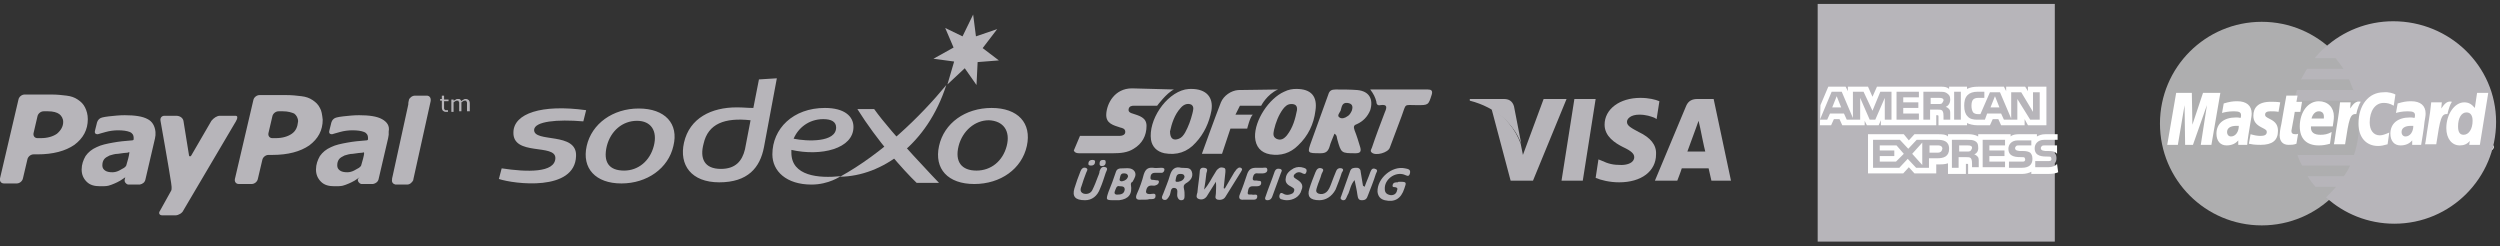 <svg width="447" height="44" viewBox="0 0 447 44" xmlns="http://www.w3.org/2000/svg"><rect x="0" y="0" width="447" height="44" fill="#333333" stroke="none"/><title>payment-methods</title><g fill="none" fill-rule="evenodd"><path d="M276 17.7l-3.7 10-.4-2c-.9-2.5-2.9-5.1-5.2-6.2l3.4 12.8h4l6-14.6H276zm5.5 0l-2.3 14.6h3.8l2.3-14.6h-3.8zm11.5 5.9c-1.3-.7-2.1-1.1-2.1-1.8 0-.6.7-1.3 2.2-1.3 1.2 0 2.1.3 2.8.6l.3.2.5-3.2c-.7-.3-1.9-.6-3.4-.6-3.7 0-6.4 2-6.4 4.8 0 2.1 1.9 3.3 3.3 4 1.5.7 2 1.2 2 1.8 0 1-1.2 1.4-2.3 1.4-1.5 0-2.3-.2-3.6-.8l-.5-.2-.5 3.3c.9.4 2.5.8 4.2.8 4 0 6.6-2 6.6-5 .1-1.7-1-3-3.1-4zm13.4-5.9h-2.9c-.9 0-1.6.3-2 1.2l-5.6 13.4h4s.7-1.8.8-2.2h4.8c.1.5.5 2.2.5 2.2h3.5l-3.1-14.6zm-4.7 9.4c.3-.8 1.5-4.1 1.5-4.1s.3-.8.5-1.4l.3 1.3s.7 3.5.9 4.2h-3.2z" fill="#B7B5BA"/><path d="M268.9 17.7h-6.1v.3c4.7 1.2 7.9 4.2 9.2 7.7l-1.3-6.7c-.3-1-1-1.3-1.8-1.3z" fill="#B7B5BA"/><path d="M444.7 26.3c0-.3.3-.6.6-.6s.6.3.6.6-.3.6-.6.6-.6-.3-.6-.6zm.6.4c.2 0 .4-.2.4-.4s-.2-.4-.4-.4-.4.2-.4.4.1.4.4.4zm-.1-.2h-.1V26h.3l.1.1c0 .1 0 .1-.1.1l.1.2h-.1l-.1-.2h-.1v.3zm0-.3l.1-.1V26h-.2v.2h.1z" fill="#FFF"/><path d="M42.1 20.7h-2.8c-.5 0-1.1.4-1.5.9 0 0-3.3 5.7-3.6 6.2-.2.3-.4.1-.4 0s-1-6.2-1-6.2c-.1-.5-.6-.9-1.3-.9h-2.1c-.5 0-.8.4-.7.9 0 0 1.6 9 1.9 11.1.2 1.2 0 1.4 0 1.4l-2 3.6c-.3.4-.1.8.4.8h2.4c.5 0 1.2-.4 1.4-.9L42 22s.9-1.3.1-1.3zm-26.9-1.5c-.3-.6-.7-1-1.3-1.4-.6-.4-1.2-.6-2-.7-.8-.1-1.7-.2-2.7-.2H4.4c-.5 0-1 .4-1.1.9L0 31.9c-.1.5.2.9.7.9H3c.5 0 1-.4 1.1-.9l.8-3.4c.1-.5.6-.9 1.1-.9h.7c2.8 0 5-.6 6.6-1.7 1.6-1.2 2.4-2.7 2.4-4.6 0-.8-.2-1.5-.5-2.1zm-5 4.7c-.7.5-1.7.8-2.9.8h-.6c-.5 0-.8-.4-.7-.9l.7-3c.1-.5.6-.9 1.1-.9h.8c.9 0 1.6.2 2 .5.4.3.7.8.7 1.4 0 .8-.4 1.5-1.1 2.1zm16.2-2.6c-.9-.5-2.3-.7-4.1-.7-.9 0-1.9.1-2.8.2-.7.1-.8.1-1.2.2-.9.2-1 1.1-1 1.1l-.3 1.2c-.2.7.3.7.5.7.4-.1.6-.2 1.4-.4.7-.2 1.5-.3 2.2-.3.9 0 1.6.1 2.1.3.5.2.7.6.7 1v.3c0 .1-.1.2-.3.2-1.3.1-2.3.2-3.4.4s-2.1.4-2.9.8c-.9.4-1.5.9-2 1.6-.4.7-.7 1.5-.7 2.4 0 .9.3 1.6.9 2.2.6.6 1.4.8 2.4.8.6 0 1.1 0 1.5-.1.3-.1.7-.2 1.1-.4.3-.1.6-.3 1-.5l.9-.6-.1.4c-.1.4.2.8.6.9H25c.5-.1.9-.4 1-.9l1.7-7.3c0-.2.1-.4.1-.6v-.6c-.1-1.1-.6-1.9-1.4-2.3zm-3.3 6.2c0 .2-.3 1.4-.5 2 0 .2-.3.4-.4.5-.3.2-.6.3-.9.5-.4.2-.8.3-1.2.3-.6 0-1-.1-1.3-.3-.3-.2-.5-.5-.5-.9 0-.5.1-.8.3-1.1.2-.3.6-.5 1-.7.4-.1.9-.3 1.5-.3.5-.1 1.6-.2 1.7-.2.3-.1.4-.2.3.2zm45.2-6.2c-.9-.5-2.3-.7-4.1-.7-.9 0-1.9.1-2.8.2-.7.1-.8.1-1.2.2-.9.2-1 1.1-1 1.1l-.3 1.2c-.2.7.3.7.5.7.4-.1.6-.2 1.4-.4.7-.2 1.5-.3 2.2-.3.9 0 1.6.1 2.1.3.5.2.7.6.7 1v.3c0 .1-.1.2-.3.2-1.3.1-2.3.2-3.4.4s-2.1.4-2.9.8c-.9.4-1.5.9-2 1.6-.4.7-.7 1.5-.7 2.4 0 .9.3 1.6.9 2.2.6.6 1.4.8 2.4.8.6 0 1.1 0 1.5-.1.3-.1.7-.2 1.1-.4.3-.1.6-.3 1-.5l.9-.6-.3.3c-.1.4.2.8.6.9h2.1c.5-.1.9-.4 1-.9l1.7-7.3c0-.2.1-.4.1-.6v-.6c.2-1-.3-1.7-1.2-2.2zm-3.2 6.2c0 .2-.3 1.4-.5 2 0 .2-.3.4-.4.5-.3.2-.6.3-.9.5-.4.2-.8.3-1.2.3-.6 0-1-.1-1.3-.3-.3-.2-.5-.5-.5-.9 0-.5.1-.8.3-1.1.2-.3.6-.5 1-.7.4-.1.9-.3 1.5-.3.5-.1 1.6-.2 1.7-.2.3-.1.3-.1.3.2zm-7.9-8.2c-.3-.6-.7-1-1.3-1.4-.6-.4-1.2-.6-2-.7-.8-.1-1.7-.2-2.7-.2h-4.8c-.5 0-1 .4-1.1.9L42 32c-.1.5.2.9.7.9H45c.5 0 1-.4 1.1-.9l.8-3.4c.1-.5.6-.9 1.1-.9h.7c2.8 0 5-.6 6.6-1.7 1.6-1.2 2.4-2.7 2.4-4.6-.1-.9-.2-1.6-.5-2.1zm-5 4.6c-.7.5-1.7.8-2.9.8h-.6c-.5 0-.8-.4-.7-.9l.7-3c.1-.5.6-.9 1.1-.9h.8c.9 0 1.5.2 2 .4.4.3.7.8.7 1.4-.1 1-.4 1.7-1.1 2.2zm24.1-6.8h-2.1c-.5 0-1 .4-1.1.8v.1s-.1.2-.1.7l-2.8 12.8c-.1.3-.1.5-.1.6-.1.5.2.8.6.9h2.1c.5 0 .9-.4 1.1-.8v-.1l3.1-14c.1-.6-.2-1-.7-1zm3.1 0H79v.6h-.3v.3h.3v1.2c0 .3.1.5.2.6.1.1.3.2.5.2h.4v-.3h-.5c-.1 0-.1-.1-.1-.1 0-.1-.1-.1-.1-.2v-1.3h.8v-.3h-.8v-.7zm4.4.8c-.1-.1-.3-.2-.5-.2-.1 0-.3 0-.4.1-.1.1-.3.1-.4.3-.1-.1-.1-.2-.2-.3-.1-.1-.2-.1-.4-.1-.1 0-.3 0-.4.1-.1.1-.2.1-.4.2v-.2h-.4V20h.4v-1.7c.1-.1.2-.1.3-.2.1-.1.2-.1.3-.1h.2c.1 0 .1.1.1.1 0 .1 0 .1.1.2v1.6h.4v-1.6c.1-.1.2-.1.3-.2.1-.1.2-.1.3-.1h.2c.1 0 .1.1.1.1 0 .1 0 .1.1.2v1.6h.5v-1.4c0-.3-.1-.5-.2-.6zM209.9 16c-1.3.6-3 2.9-3 2.9h-4.1c-.5 0-.9.1-1 .6-.1.5.3.7.7.8 1.2.4 2.5.7 2.5 2.2 0 1.8-.8 3.2-2.3 4.1-1.1.7-2.4.8-3.6.8h-6.2c-.8 0-.9-.5-.9-.5l1.1-2.6h7c.4 0 1.1-.1 1.1-.7s-.5-.7-.9-.8c-1.2-.4-2.6-.7-2.5-2.4.1-1.9 1.5-4.6 4.6-4.6l7.5.2zm18.6 0c-2 .9-3 2.9-3 2.9h-3.8l-.8 1.6h3.1c-.5.4-1 2.5-1 2.5h-3l-1.5 4.5h-3.6s2.3-6.4 3.4-9.2c.5-1.2 1.8-2.1 3.1-2.2l7.1-.1zm16.5 0h10.3c.6 0 .9.2.7.9-.6 1.9-.6 1.9-2.6 1.9-2.5 0-1.9-.4-2.8 2-.7 1.9-1.4 3.7-2.1 5.6-.3.9-2.5 1.5-3.2.9-.4-.3-.1-.6 0-.9.7-2.1 1.5-4.2 2.3-6.3.4-.9.5-1.5-.8-1.3-.4.1-.7-.1-.7-.6-.2-.8-.5-1.4-1.1-2.2zm-26 17.7c.6-1 1.1-1.9 1.7-2.9.2-.2.3-.5.6-.7.2-.2.5-.2.7 0 .2.2 0 .4-.1.6-.9 1.5-1.9 3-2.8 4.5-.3.5-.9.6-1.4.5-.6-.2-.3-.7-.3-1.1 0-.7.1-1.3 0-2.1l-1.5 2.4c-.3.6-.9.9-1.5.7-.7-.2-.4-.8-.3-1.2.1-1.2.3-2.3.4-3.5 0-.5.1-1 .8-.9.8.1.5.6.4 1-.1.9-.2 1.8-.4 2.9.9-1 1.3-2 1.9-2.9.2-.3.3-.6.6-.8.3-.3.6-.3 1-.2.4.1.3.5.3.8-.1.9-.2 1.9-.3 2.8 0 .1.1.1.2.1zm25-.3c.3-.9.7-1.7 1-2.6.2-.5.4-.8.9-.6.6.2.2.6.1.9-.4 1.3-.9 2.5-1.4 3.8-.2.6-.4.9-1.1.9-.7 0-.7-.5-.8-1-.1-.8-.3-1.6-.5-2.6-.7.8-.8 1.7-1.1 2.4-.2.3-.3.7-.5 1-.1.2-.5.3-.7.1-.3-.1-.2-.4-.1-.6.5-1.5 1.1-3 1.6-4.5.2-.6.7-.6 1.2-.6s.7.4.7.8c.1.8.3 1.6.4 2.4.1.1.2.1.3.2zm6.3-.9c1.2 0 1.2.1.8 1.2-.6 1.9-1.8 2.5-3.5 2.1-.8-.2-1.2-.7-1.3-1.5-.1-2.4 2.6-4.7 4.9-4.2.4.1 1.1.1.9.9-.2.8-.7.3-1.1.2-1.6-.5-3.5.9-3.4 2.6 0 .7.4 1 1.1 1.1.6 0 1-.3 1.1-.9.1-.2.1-.4-.2-.5-.2-.1-.7.1-.6-.4.1-.5.5-.5.9-.5.1-.1.2-.1.4-.1zm-14.4 3.3c-1.7 0-2.2-.7-1.8-2 .3-1 .7-2 1.1-3 .2-.5.5-.9 1.1-.7.6.2.1.7 0 1-.2.8-.6 1.6-.8 2.3-.1.4-.4.9.2 1.2.5.2 1 .1 1.4-.2.5-.4.7-1 .9-1.5.3-.8.6-1.6.9-2.3.2-.5.6-.6 1-.5.5.2.1.6 0 .8-.3 1-.7 2-1.1 3-.7 1.3-1.8 1.9-2.9 1.9zm-41.9 0c-1.8 0-2.3-.7-1.9-2.1.3-1 .7-2.1 1.1-3.1.2-.5.5-.7.9-.6.6.2.2.6.1.9-.3.8-.6 1.6-.8 2.3-.2.5-.4 1.1.3 1.4.6.2 1.3 0 1.6-.6.4-.8.7-1.6 1-2.4.1-.3.3-.6.3-1 .2-.6.5-.9 1.1-.7.5.2.1.7 0 1-.3.9-.6 1.9-1 2.8-.5 1.4-1.5 2.1-2.7 2.1zm10.7-.1h-.6c-.9.1-1.2-.2-.8-1.1.5-1.1.9-2.2 1.2-3.4.3-.9.7-1.3 1.7-1.2.4.1.9 0 1.4 0 .2 0 .6 0 .6.3s-.2.6-.5.6h-1.2c-.6 0-.8.4-.8.9s.5.3.8.4c.3.1.8-.1.7.4-.1.4-.4.5-.8.6-.5 0-1.1-.2-1.4.6-.2.6-.1.9.6.9.4 0 1.1-.3 1 .4 0 .6-.7.5-1.1.5-.3.1-.6.1-.8.1zm18.4 0h-.7c-.8.1-1-.3-.7-1 .5-1.2.9-2.4 1.3-3.6.3-.8.7-1.1 1.6-1.1h1.2c.3 0 .8-.2.8.4 0 .4-.4.6-.8.6h-.9c-.6-.1-.8.3-.9.8-.1.7.5.4.8.5.3.1.7-.1.7.4 0 .4-.3.6-.7.6h-.8c-.8 0-.8.6-.9 1.1-.1.6.5.3.8.4.3.1.9-.2.9.3 0 .7-.6.6-1 .6h-.7zm7 .1c-.4 0-.8-.1-1.1-.2-.3-.2-.3-.5-.2-.8.1-.3.3-.4.6-.2s.7.3 1.1.2c.4-.1.8-.2.9-.7.1-.4-.2-.5-.5-.7-.6-.3-1.2-.7-1-1.6.1-.8.7-1.3 1.4-1.7.6-.3 1.2-.3 1.8-.1.4.1.6.3.5.7-.1.4-.3.5-.7.3-.3-.2-.7-.3-1.1-.1-.5.3-.7.7-.2 1 .8.5 1.6 1 1.1 2.1-.3 1.2-1.5 1.8-2.6 1.8zm-3.5 0c-.4 0-.5-.3-.3-.7.5-1.5 1.1-2.9 1.6-4.4.2-.5.5-.6 1-.5.5.2.2.5.1.8-.5 1.4-1 2.7-1.5 4.1-.1.3-.3.7-.9.7zm-31.5-6.2c-.2 0-.5 0-.5-.3 0-.4.2-.7.7-.7.2 0 .5 0 .5.3 0 .4-.2.7-.7.7zm2.1-1c.3 0 .5 0 .5.4 0 .5-.3.7-.7.7-.3 0-.4-.2-.4-.4 0-.5.2-.7.6-.7z" fill="#B7B5BA"/><path d="M242.7 16.1c-1.3-.1-2.6-.1-3.9-.1-.7 0-1.1.2-1.3.9-1 2.8-2 5.5-3 8.3-.8 2.2-.8 2.2 1.6 2.2.8 0 1.3-.2 1.6-1.1.2-.8.6-1.6.9-2.4.5.3.4.7.5 1 .7 2.5.7 2.5 3.3 2.5.9 0 1-.4.8-1.1-.3-1-.6-2-1-3-.2-.6-.2-.9.4-1.1 1.1-.5 1.9-1.3 2.4-2.5.6-2-.2-3.4-2.3-3.6zm-1 3.7c-.2.4-.4.8-.8 1-.4.3-1 .5-1.4.2-.5-.3 0-.8.2-1.2.2-.6.2-1.5 1.2-1.4.8.1 1.1.5.8 1.4zM213 15.9c-.2 0-.6 0-1.1.1-3.5.8-6.6 5.5-6.1 9 .2 1.2 1 2.1 2.4 2.4 2.2.4 4.1-.2 5.6-1.9 1.5-1.6 2.4-3.6 2.8-5.7.4-2.4-.9-3.9-3.6-3.9zm.2 4.4c-.3 1.2-.7 2.3-1.3 3.4-.3.5-.6.9-1.1 1.1-1 .4-1.6 0-1.6-1.3.3-1.4.8-3 1.9-4.2.5-.6 1.2-.9 1.9-.6.6.4.3 1.1.2 1.6zm18.6-4.4c-.7 0-1.4.1-2.2.5-2.7 1.2-5.3 5.1-5.2 8.1.1 1.7 1 2.8 2.7 3.1 1.9.3 3.6-.2 5-1.6 1.8-1.7 2.8-3.8 3.1-6.2.4-2.6-.8-3.9-3.4-3.9zm-1.7 8.3c-.5.6-1.1 1-1.9.6-.7-.4-.5-1-.4-1.6.3-1.3.8-2.6 1.6-3.7.4-.5.8-.9 1.5-.9s1.1.3 1 1.1c-.3 1.5-.7 3.1-1.8 4.5zm-27.2 6.5c-.5-.8-1.4-.6-2.1-.6-.6 0-1.1 0-1.3.7-.4 1.2-.8 2.3-1.3 3.5-.5 1.5-.5 1.5 1.2 1.5h.7c1.7-.2 2.4-1.1 2.1-2.8 0-.3.1-.4.3-.5.4-.7.7-1.2.4-1.8zm-1.8 3.2c-.1.8-.7.9-1.4.9-.3 0-.5-.2-.4-.5.2-.5.3-1.2.9-1 .6 0 .9.1.9.6zm-.4-1.5c-.3.1-.6-.1-.5-.4.1-.4.1-1 .7-1 .3 0 .7 0 .8.5-.1.5-.5.8-1 .9zm12.4-1.7c-.3-.9-1.2-.6-1.9-.7-1.1-.3-1.7.3-2 1.3-.3 1.1-.8 2.2-1.2 3.3-.1.3-.5.8 0 1.1.6.2.8-.2 1.1-.7.3-.5.1-1.5.9-1.4.8.1.4 1 .5 1.5.1.4.3.7.7.7.5 0 .6-.3.6-.8 0-.4 0-.8-.1-1.2-.1-.5-.1-.7.3-1 .9-.5 1.4-1.2 1.1-2.1zm-2.4 1.8c-.2 0-.6.1-.5-.3.1-.5.1-1.1.8-1.1.4 0 .7 0 .8.5-.1.5-.5.8-1.1.9zM367.4.7H325v42.5h42.4v-14c.2-.2.3-.6.3-.9 0-.4-.1-.7-.3-.9" fill="#B7B5BA"/><path d="M329.2 19.2l-.8-2-.8 2h1.6zm18-.7c-.2.1-.4.1-.6.1h-1.4v-1.1h1.5c.2 0 .4 0 .6.1.2.1.2.2.2.4-.1.2-.2.4-.3.5zm10.3.7l-.8-2-.8 2h1.6zm-19.3 2.2H337v-3.9l-1.7 3.9h-1l-1.7-3.9v3.9h-2.4l-.5-1.1h-2.5l-.5 1.1h-1.3l2.1-5h1.8l2 4.7v-4.7h1.9l1.6 3.4 1.4-3.4h2v5zm4.9 0h-4v-5h4v1h-2.8v.9h2.7v1h-2.7v1h2.8v1.1zm5.6-3.6c0 .8-.5 1.2-.8 1.3.3.1.5.3.6.4.2.2.2.5.2.9v1h-1.2v-.6c0-.3 0-.7-.2-1-.2-.2-.4-.2-.9-.2h-1.3v1.8h-1.2v-5h2.7c.6 0 1.1 0 1.4.2.5.3.7.6.7 1.2zm1.9 3.6h-1.2v-5h1.2v5zm14.1 0H363l-2.3-3.7v3.7h-2.4l-.5-1.1h-2.5l-.4 1.1h-1.4c-.6 0-1.3-.1-1.7-.6-.4-.4-.6-1-.6-1.9 0-.7.1-1.4.6-1.9.4-.4 1-.6 1.8-.6h1.2v1.1h-1.1c-.4 0-.7.1-.9.3-.2.2-.3.6-.3 1.1 0 .5.1.9.3 1.2.2.2.5.3.8.3h.5l1.7-3.9h1.8l2 4.7v-4.7h1.8l2.1 3.5v-3.5h1.2v4.9zm-39.3 1h2l.5-1.1h1l.5 1.1h4v-.8l.4.8h2.1l.4-.9v.9h9.9v-1.8h.2c.1 0 .2 0 .2.2v1.6h5.1V22c.4.2 1.1.4 1.9.4h2.2l.5-1.1h1l.5 1.1h4.2v-1.1l.6 1.1h3.3v-6.9h-3.3v.8l-.5-.8h-3.4v.8l-.4-.8h-4.6c-.8 0-1.4.1-2 .4v-.4h-3.2v.4c-.3-.3-.8-.4-1.3-.4h-11.6l-.8 1.8-.8-1.8h-3.6v.8l-.4-.8h-3.1l-1.4 3.3-.1 3.6zm42.4 3.6h-2.2c-.2 0-.4 0-.5.1-.1.1-.2.2-.2.4s.1.3.3.4c.1 0 .3.1.5.1h.6c.7 0 1.1.1 1.4.4l.1.1V26zm0 3.3c-.3.4-.9.6-1.6.6h-2.3v-1.1h2.3c.2 0 .4 0 .5-.1.1-.1.1-.2.1-.3 0-.1-.1-.3-.1-.3-.1-.1-.2-.1-.4-.1-1.1 0-2.5 0-2.5-1.5 0-.7.5-1.5 1.7-1.5h2.4v-1h-2.2c-.7 0-1.1.2-1.5.4V24h-3.3c-.5 0-1.1.1-1.4.4V24h-5.8v.4c-.5-.3-1.2-.4-1.6-.4h-3.8v.4c-.4-.4-1.2-.4-1.7-.4h-4.3l-1 1.1-.9-1.1H334v7h6.3l1-1.1 1 1.1h3.9v-1.6h.4c.5 0 1.1 0 1.7-.2v1.9h3.2v-1.8h.2c.2 0 .2 0 .2.2v1.6h9.7c.6 0 1.3-.2 1.6-.4v.4h3.1c.6 0 1.3-.1 1.7-.3l-.2-1.5zm-4.8-2c.2.2.4.5.4 1.1 0 1.1-.7 1.6-1.9 1.6h-2.3v-1.1h2.3c.2 0 .4 0 .5-.1.1-.1.1-.2.1-.3 0-.1-.1-.3-.1-.3-.1-.1-.2-.1-.4-.1-1.1 0-2.5 0-2.5-1.5 0-.7.5-1.5 1.7-1.5h2.4v.9H361c-.2 0-.4 0-.5.1-.1.1-.2.2-.2.4s.1.3.3.4c.1 0 .3.1.5.1h.6c.6 0 1 .1 1.3.3zm-10.7-.3c-.2.1-.4.1-.6.1h-1.4V26h1.5c.2 0 .4 0 .6.1.2.1.2.2.2.4-.1.3-.2.4-.3.5zm.7.6c.3.1.5.3.6.4.2.2.2.5.2.9v1h-1.2v-.6c0-.3 0-.7-.2-1-.2-.2-.4-.2-.9-.2h-1.3V30H349v-5h2.7c.6 0 1 0 1.4.2.4.2.6.5.6 1.1.1.8-.4 1.2-.7 1.3zm1.5-2.6h4v1h-2.8v.9h2.7v1h-2.7v1h2.8v1h-4V25zm-8 2.3H345V26h1.6c.4 0 .7.2.7.6-.1.5-.4.7-.8.7zm-2.8 2.2l-1.8-2 1.8-2v4zm-4.7-.6h-2.9v-1h2.6v-1h-2.6V26h3l1.3 1.5-1.4 1.4zm9.5-2.3c0 1.4-1 1.7-2.1 1.7h-1.5V30h-2.3l-1.5-1.6-1.5 1.6h-4.7v-5h4.8l1.5 1.6 1.5-1.6h3.8c.9 0 2 .2 2 1.6z" fill="#FFF"/><path d="M134.2 21.5l-1 5.2c-.5 2.1-1.7 3.5-4.3 3.5-3 0-3.8-1.9-3.1-4.5.8-3.6 3.8-4.7 8.4-4.2zm4.7-7.5l-3.2.2-1 5.1c-1.2 0-1.6-.1-3-.1-4.5 0-8.4 1.9-9.4 6.3-.9 4 1.3 7.1 6.3 7.1 5.1 0 7.3-2.6 8-6.3l2.3-12.3zm-34.6 7.7c-4.7-.4-8.7 0-8.8 1.5-.1 2.4 7.7.3 7.5 4.7-.2 6.4-11.1 5-13.8 4.1l.5-1.9c4.6.7 9.5.8 9.6-1.8.1-2.7-7.7-.3-7.5-4.7.1-3.3 5-5 13-3.9l-.5 2zm12.6 4.4c-.7 2.7-2.8 4.4-5.3 4.4-2.7 0-3.8-1.5-3.1-4.4.7-2.7 2.8-4.5 5.4-4.5 2.5 0 3.7 1.8 3 4.5m-2.7-6.7c-4.6 0-8.4 2.7-9.3 6.7-.9 4 1.6 6.7 6.2 6.7s8.4-2.7 9.3-6.7c1-4-1.5-6.7-6.2-6.7m53.7 13.3h-4c-2.4-2.3-7.1-7.6-10.6-13.2h3c3.2 4.5 11.6 13.2 11.6 13.2m4.2-26.2l1.9-3.9.5 3.9 3.8-1.3-2.6 3.4 2.9 2.2-3.8.3-.2 4.1-2.1-3-3.1 2.9 1.2-4.1-3.7-.5 3.6-2L169 5l3.1 1.5zm7.9 19.6c-.7 2.7-2.8 4.4-5.4 4.4-2.7 0-3.9-1.6-3.2-4.4.7-2.7 2.9-4.6 5.4-4.6 2.6.1 3.9 1.9 3.2 4.6m-2.7-6.8c-4.7 0-8.5 2.7-9.4 6.8-.9 4.1 1.6 6.8 6.3 6.8 4.7 0 8.5-2.7 9.4-6.8.9-4.1-1.6-6.8-6.3-6.8" fill="#B7B5BA"/><path d="M150.2 31.6c7.6-4.2 14.3-10.7 19-16.4-3.4 10.6-11.5 16.3-19 16.4m-3-10.3c1.5 0 2.3.5 2.3 1.5 0 2.7-5.2 2.5-7.6 2 .8-1.9 2.7-3.5 5.3-3.5m5.4 1.4c0-1.9-1.6-3.4-5.1-3.4-5.7 0-9.4 3.7-9.4 8.3 0 3 2.5 5.4 7 5.4 3.1 0 5.2-1.5 5.2-1.5-3.9.4-8.8 0-8.8-4.2v-.5c5.3 1.2 11.1-.2 11.1-4.1" fill="#B7B5BA"/><g transform="translate(386 3)"><circle fill="#AEAEAF" cx="18.4" cy="19.1" r="18.2"/><path d="M41.9.8c-4.7 0-9 1.8-12.2 4.7-.7.6-1.3 1.2-1.8 1.9h3.7c.5.6 1 1.3 1.4 1.9h-6.5c-.4.6-.7 1.3-1.1 1.9H34c.3.6.5 1.3.8 1.9H24.7c-.2.6-.4 1.3-.5 1.9h11.2c.3 1.2.4 2.5.4 3.9 0 2-.3 4-.9 5.8H24.8c.2.7.5 1.3.8 1.9h8.6c-.3.7-.7 1.3-1.1 1.9h-6.5c.4.7.9 1.3 1.4 1.9h3.7c-.6.7-1.2 1.3-1.8 1.9 3.2 2.9 7.5 4.7 12.2 4.7 10.1 0 18.2-8.2 18.2-18.2S52 .8 41.9.8z" fill="#B7B5BA"/><g fill="#FFF"><path d="M6 19.3l1.9-5.7H11l-1.6 9.3H7.5l1.1-7.1-2.5 7.1H4.7l-.1-7.1-1.2 7.1H1.5l1.6-9.3h2.8l.1 5.7zm8.3.2h-.4c-1.1 0-1.7.4-1.7 1.1 0 .5.3.8.7.8.8 0 1.4-.8 1.4-1.9zm1.5 3.4h-1.6v-.8c-.5.6-1.2.9-2.1.9-1.1 0-1.8-.8-1.8-2.1 0-1.8 1.3-2.9 3.5-2.9.2 0 .5 0 .8.1.1-.2.1-.4.1-.5 0-.5-.3-.7-1.3-.7s-1.8.2-2.1.3c0-.1.3-1.7.3-1.7 1-.3 1.6-.4 2.4-.4 1.7 0 2.6.8 2.6 2.2 0 .4-.1.9-.2 1.5-.2 1.2-.6 3.5-.6 4.1zm26.5-9l-.3 2c-.7-.4-1.2-.5-1.8-.5-1.5 0-2.5 1.4-2.5 3.5 0 1.4.7 2.3 1.8 2.3.5 0 1-.2 1.7-.5l-.3 2.1c-.7.2-1.2.3-1.7.3-2.1 0-3.5-1.5-3.5-4 0-3.3 1.8-5.6 4.5-5.6.8-.1 1.8.2 2.1.4zm3.2 5.6h-.4c-1.1 0-1.7.4-1.7 1.1 0 .5.3.8.7.8.8 0 1.4-.8 1.4-1.9zm1.4 3.4h-1.6v-.8c-.5.6-1.2.9-2.1.9-1.1 0-1.8-.8-1.8-2.1 0-1.8 1.3-2.9 3.5-2.9.2 0 .5 0 .8.1.1-.2.1-.4.1-.5 0-.5-.3-.7-1.3-.7s-1.8.2-2.1.3c0-.1.3-1.7.3-1.7 1-.3 1.6-.4 2.4-.4 1.7 0 2.6.8 2.6 2.2 0 .4-.1.9-.2 1.5-.1 1.2-.5 3.5-.6 4.1zm-22.3-.2c-.5.2-1 .2-1.4.2-1 0-1.6-.6-1.6-1.7 0-.3.1-1.2.3-2 .1-.7.9-5.1.9-5.1h2l-.2 1.1h1l-.3 1.8h-1c-.2 1.4-.6 3.2-.6 3.4 0 .4.2.6.7.6.2 0 .4 0 .5-.1l-.3 1.8z"/><path d="M30.6 22.7c-.7.2-1.3.3-2 .3-2.2 0-3.4-1.2-3.4-3.4 0-2.6 1.5-4.5 3.4-4.5 1.6 0 2.7 1.1 2.7 2.7 0 .6-.1 1.1-.2 1.8h-3.9c-.1 1.1.6 1.5 1.7 1.5.7 0 1.3-.1 2-.5l-.3 2.1zm-1.1-4.5c0-.2.2-1.3-.9-1.3-.6 0-1.1.5-1.3 1.3h2.2zm-12.6-.5c0 1 .5 1.6 1.5 2.1.8.4.9.5.9.8 0 .5-.4.7-1.1.7-.6 0-1.1-.1-1.8-.3l-.3 1.7c.5.1.9.2 2.1.2 2.1 0 3.1-.8 3.1-2.5 0-1-.4-1.6-1.4-2.1-.8-.4-.9-.5-.9-.8 0-.4.3-.6 1-.6.4 0 .9 0 1.4.1l.3-1.7c-.5-.1-1.3-.1-1.7-.1-2.3 0-3.1 1.1-3.1 2.5zm40.5 5.2h-1.9l.1-.7c-.5.6-1.1.8-1.8.8-1.4 0-2.4-1.2-2.4-3.1 0-2.5 1.5-4.6 3.2-4.6.8 0 1.3.3 1.9 1l.4-2.7h2l-1.5 9.3zm-2.9-1.8c.9 0 1.6-1 1.6-2.5 0-1-.4-1.5-1.1-1.5-.9 0-1.5 1-1.5 2.5 0 1 .3 1.5 1 1.5zm-5.8-5.8c-.2 2.3-.7 4.7-1 7l-.1.5h2c.7-4.6.9-5.5 2-5.4.2-.9.5-1.8.8-2.2-.8-.2-1.3.3-1.9 1.2 0-.4.1-.8.1-1.1h-1.9zm-16.3 0c-.2 2.3-.7 4.7-1 7l-.1.5h2c.7-4.6.9-5.5 2-5.4.2-.9.5-1.8.8-2.2-.8-.2-1.3.3-1.9 1.2 0-.4.1-.8.1-1.1h-1.9z"/></g></g></g></svg>
